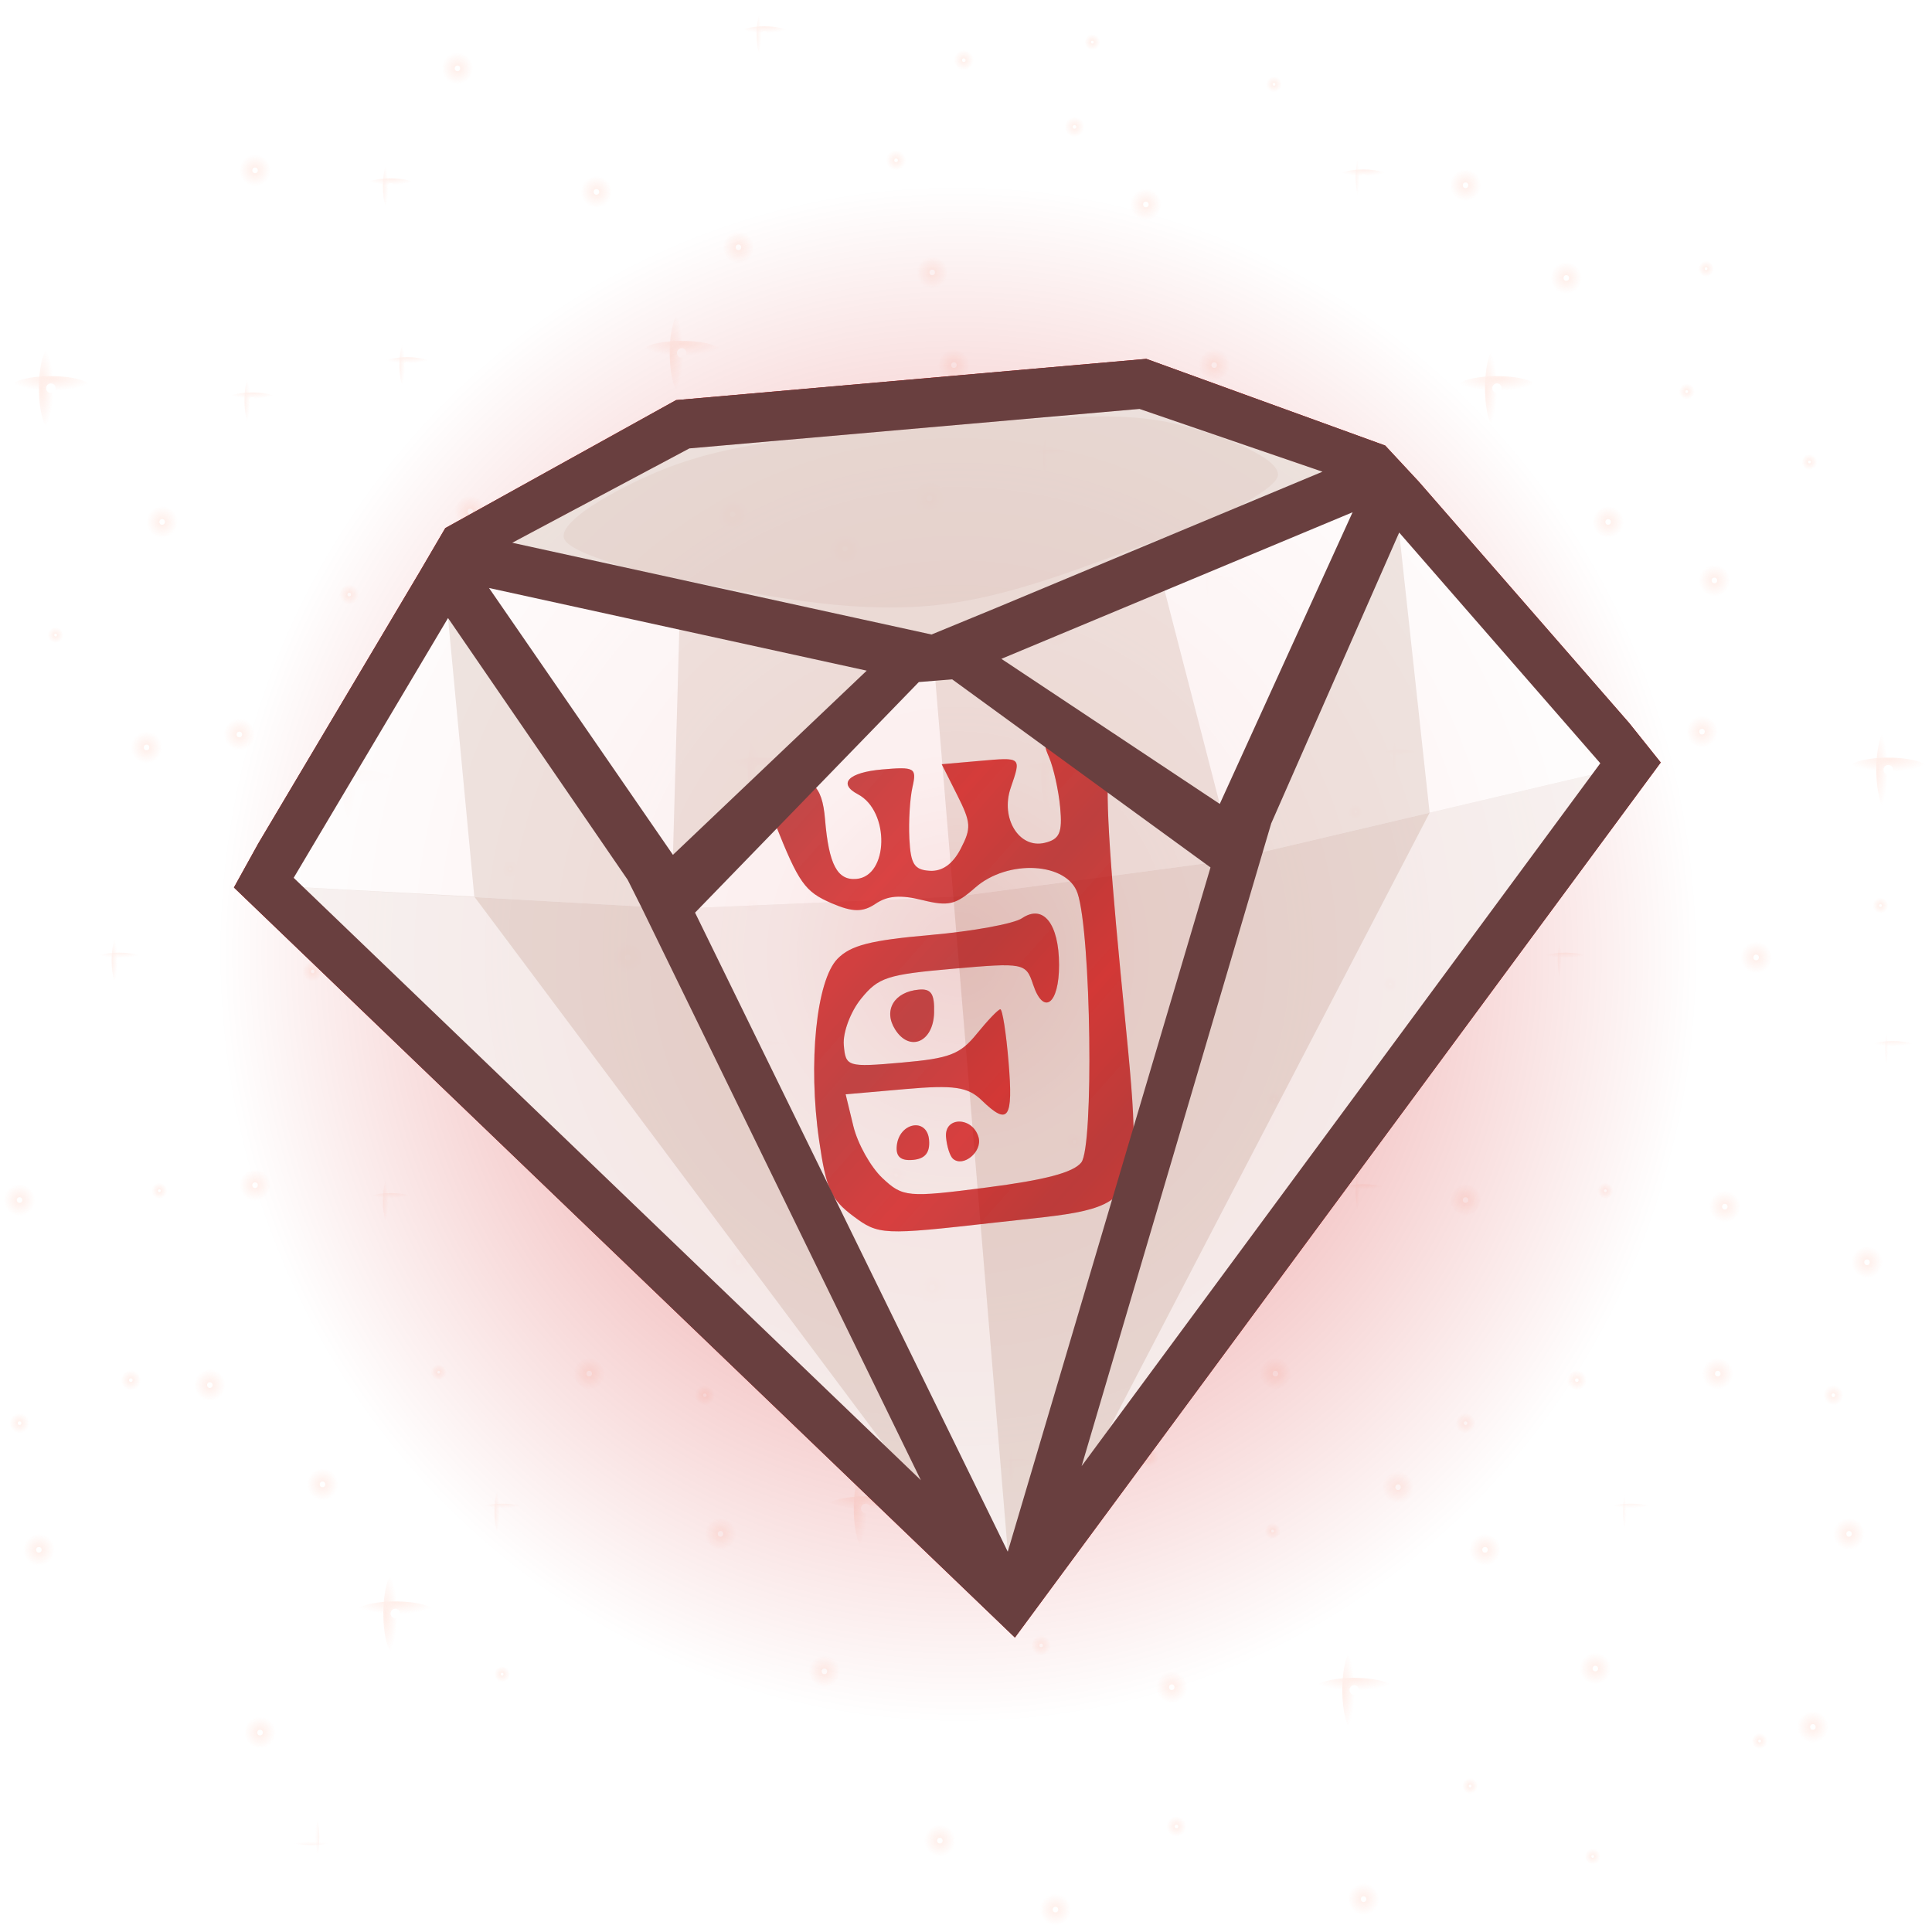 <svg height="500" viewBox="0 0 500 500" width="500" xmlns="http://www.w3.org/2000/svg" xmlns:xlink="http://www.w3.org/1999/xlink"><linearGradient id="a"><stop offset="0" stop-color="#c00"/><stop offset="1" stop-color="#ad0404"/></linearGradient><radialGradient id="b" cx="521.579" cy="285.008" gradientTransform="matrix(0 1.335 -1.335 -0 630.502 -464.013)" gradientUnits="userSpaceOnUse" r="187.257"><stop offset="0" stop-color="#c00"/><stop offset=".244" stop-color="#c00" stop-opacity=".498"/><stop offset="1" stop-color="#c00" stop-opacity="0"/></radialGradient><filter id="c" color-interpolation-filters="sRGB" height="1.179" width="1.046" x="-.023" y="-.09"><feGaussianBlur stdDeviation="2.995"/></filter><linearGradient id="d" gradientUnits="userSpaceOnUse" spreadMethod="reflect" x1="-775.458" x2="-749.552" xlink:href="#a" y1="-215.951" y2="-210.195"/><filter id="e" color-interpolation-filters="sRGB" height="1.236" width="1.305" x="-.153" y="-.118"><feGaussianBlur stdDeviation="15.779"/></filter><filter id="f" color-interpolation-filters="sRGB" height="1.025" width="1.006" x="-.003" y="-.021"><feGaussianBlur stdDeviation=".538"/></filter><filter id="g" color-interpolation-filters="sRGB" height="1.077" width="1.05" x="-.025" y="-.048"><feGaussianBlur stdDeviation="4.838"/></filter><filter id="h" color-interpolation-filters="sRGB" height="1.048" width="1.062" x="-.031" y="-.024"><feGaussianBlur stdDeviation="3.202"/></filter><linearGradient id="i" gradientUnits="userSpaceOnUse" spreadMethod="reflect" x1="-644.316" x2="-591.715" xlink:href="#a" y1="-345.801" y2="-288.152"/><filter id="j" color-interpolation-filters="sRGB" height="1.29" width="1.246" x="-.123" y="-.145"><feGaussianBlur stdDeviation="24.765"/></filter><radialGradient id="k" cx="4601.122" cy="4277.677" gradientTransform="matrix(0 1 -1 0 5224.576 -3824.576)" gradientUnits="userSpaceOnUse" r="11.251" xlink:href="#l"/><linearGradient id="l"><stop offset="0" stop-color="#ffebe5"/><stop offset=".176" stop-color="#ffebe5" stop-opacity=".85"/><stop offset="1" stop-color="#ffebe5" stop-opacity="0"/></linearGradient><radialGradient id="m" cx="4694.348" cy="4395.814" gradientTransform="matrix(0 1 -1 0 5224.576 -3824.576)" gradientUnits="userSpaceOnUse" r="11.251" xlink:href="#l"/><radialGradient id="n" cx="4845.757" cy="4885.488" gradientTransform="matrix(0 1 -1 0 5224.576 -3824.576)" gradientUnits="userSpaceOnUse" r="11.251" xlink:href="#l"/><radialGradient id="o" cx="4996.82" cy="4201.078" gradientTransform="matrix(0 1 -1 0 5224.576 -3824.576)" gradientUnits="userSpaceOnUse" r="11.251" xlink:href="#l"/><radialGradient id="p" cx="4264.267" cy="4804.985" gradientTransform="matrix(0 1 -1 0 5224.576 -3824.576)" gradientUnits="userSpaceOnUse" r="11.251" xlink:href="#l"/><radialGradient id="q" cx="4253.016" cy="4349.753" gradientTransform="matrix(0 1 -1 0 5224.576 -3824.576)" gradientUnits="userSpaceOnUse" r="11.251" xlink:href="#l"/><radialGradient id="r" cx="4291.935" cy="4509.851" gradientTransform="matrix(0 1 -1 0 5224.576 -3824.576)" gradientUnits="userSpaceOnUse" r="11.251" xlink:href="#l"/><radialGradient id="s" cx="4178.792" cy="4193.676" gradientTransform="matrix(0 1 -1 0 5224.576 -3824.576)" gradientUnits="userSpaceOnUse" r="11.251" xlink:href="#l"/><radialGradient id="t" cx="4508.913" cy="4184.423" gradientTransform="matrix(0 1 -1 0 5224.576 -3824.576)" gradientUnits="userSpaceOnUse" r="11.251" xlink:href="#l"/><radialGradient id="u" cx="4169.539" cy="4599.017" gradientTransform="matrix(0 1 -1 0 5224.576 -3824.576)" gradientUnits="userSpaceOnUse" r="11.251" xlink:href="#l"/><radialGradient id="v" cx="4024.055" cy="4671.334" gradientTransform="matrix(0 1 -1 0 5224.576 -3824.576)" gradientUnits="userSpaceOnUse" r="11.251" xlink:href="#l"/><radialGradient id="w" cx="4381.278" cy="4473.039" gradientTransform="matrix(0 1 -1 0 5224.576 -3824.576)" gradientUnits="userSpaceOnUse" r="5.623" xlink:href="#l"/><radialGradient id="x" cx="4207.345" cy="4447.175" gradientTransform="matrix(0 1 -1 0 5224.576 -3824.576)" gradientUnits="userSpaceOnUse" r="5.623" xlink:href="#l"/><radialGradient id="y" cx="4156.027" cy="4803.986" gradientTransform="matrix(0 1 -1 0 5224.576 -3824.576)" gradientUnits="userSpaceOnUse" r="5.623" xlink:href="#l"/><radialGradient id="z" cx="4201.722" cy="5018.051" gradientTransform="matrix(0 1 -1 0 5224.576 -3824.576)" gradientUnits="userSpaceOnUse" r="5.623" xlink:href="#l"/><radialGradient id="A" cx="4756.598" cy="4610.267" gradientTransform="matrix(0 1 -1 0 5224.576 -3824.576)" gradientUnits="userSpaceOnUse" r="5.623" xlink:href="#l"/><radialGradient id="B" cx="4724.841" cy="4498.36" gradientTransform="matrix(0 1 -1 0 5224.576 -3824.576)" gradientUnits="userSpaceOnUse" r="5.623" xlink:href="#l"/><radialGradient id="C" cx="4755.599" cy="4916.609" gradientTransform="matrix(0 1 -1 0 5224.576 -3824.576)" gradientUnits="userSpaceOnUse" r="5.623" xlink:href="#l"/><radialGradient id="D" cx="4815.322" cy="4406.499" gradientTransform="matrix(0 1 -1 0 5224.576 -3824.576)" gradientUnits="userSpaceOnUse" r="5.623" xlink:href="#l"/><radialGradient id="E" cx="4840.134" cy="4528.795" gradientTransform="matrix(0 1 -1 0 5224.576 -3824.576)" gradientUnits="userSpaceOnUse" r="5.623" xlink:href="#l"/><radialGradient id="F" cx="4994.823" cy="4675.311" gradientTransform="matrix(0 1 -1 0 5224.576 -3824.576)" gradientUnits="userSpaceOnUse" r="5.623" xlink:href="#l"/><radialGradient id="G" cx="4625.987" cy="4580.401" gradientTransform="matrix(0 1 -1 0 5224.576 -3824.576)" gradientUnits="userSpaceOnUse" r="5.623" xlink:href="#l"/><radialGradient id="H" cx="4832.085" cy="4231.342" gradientTransform="matrix(0 1 -1 0 5224.576 -3824.576)" gradientUnits="userSpaceOnUse" r="5.623" xlink:href="#l"/><radialGradient id="I" cx="4920.223" cy="4281.308" gradientTransform="matrix(0 1 -1 0 5224.576 -3824.576)" gradientUnits="userSpaceOnUse" r="5.623" xlink:href="#l"/><radialGradient id="J" cx="4483.835" cy="4313.198" gradientTransform="matrix(0 1 -1 0 5224.576 -3824.576)" gradientUnits="userSpaceOnUse" r="5.623" xlink:href="#l"/><radialGradient id="K" cx="4664.439" cy="4695.527" gradientTransform="matrix(0 1 -1 0 5224.576 -3824.576)" gradientUnits="userSpaceOnUse" r="11.251" xlink:href="#l"/><radialGradient id="L" cx="4894.265" cy="4681.855" gradientTransform="matrix(0 1 -1 0 5224.576 -3824.576)" gradientUnits="userSpaceOnUse" r="11.251" xlink:href="#l"/><radialGradient id="M" cx="4985.57" cy="4361.004" gradientTransform="matrix(0 1 -1 0 5224.576 -3824.576)" gradientUnits="userSpaceOnUse" r="11.251" xlink:href="#l"/><radialGradient id="N" cx="4713.59" cy="4089.869" gradientTransform="matrix(0 1 -1 0 5224.576 -3824.576)" gradientUnits="userSpaceOnUse" r="11.251" xlink:href="#l"/><radialGradient id="O" cx="4757.596" cy="4804.985" gradientTransform="matrix(0 1 -1 0 5224.576 -3824.576)" gradientUnits="userSpaceOnUse" r="11.251" xlink:href="#l"/><radialGradient id="P" cx="4433.335" cy="5016.053" gradientTransform="matrix(0 1 -1 0 5224.576 -3824.576)" gradientUnits="userSpaceOnUse" r="11.251" xlink:href="#l"/><radialGradient id="Q" cx="4371.572" cy="4725.934" gradientTransform="matrix(0 1 -1 0 5224.576 -3824.576)" gradientUnits="userSpaceOnUse" r="11.251" xlink:href="#l"/><radialGradient id="R" cx="4510.911" cy="4743.723" gradientTransform="matrix(0 1 -1 0 5224.576 -3824.576)" gradientUnits="userSpaceOnUse" r="11.251" xlink:href="#l"/><radialGradient id="S" cx="4269.433" cy="4686.561" gradientTransform="matrix(0 1 -1 0 5224.576 -3824.576)" gradientUnits="userSpaceOnUse" r="11.251" xlink:href="#l"/><radialGradient id="T" cx="4072.584" cy="4883.49" gradientTransform="matrix(0 1 -1 0 5224.576 -3824.576)" gradientUnits="userSpaceOnUse" r="11.251" xlink:href="#l"/><radialGradient id="U" cx="4484.833" cy="4664.189" gradientTransform="matrix(0 1 -1 0 5224.576 -3824.576)" gradientUnits="userSpaceOnUse" r="7.146" xlink:href="#l"/><radialGradient id="V" cx="4613.218" cy="4640.497" gradientTransform="matrix(0 1 -1 0 5224.576 -3824.576)" gradientUnits="userSpaceOnUse" r="7.146" xlink:href="#l"/><radialGradient id="W" cx="4091.8" cy="4252.587" gradientTransform="matrix(0 1 -1 0 5224.576 -3824.576)" gradientUnits="userSpaceOnUse" r="7.146" xlink:href="#l"/><radialGradient id="X" cx="4666.436" cy="4863.952" gradientTransform="matrix(0 1 -1 0 5224.576 -3824.576)" gradientUnits="userSpaceOnUse" r="7.146" xlink:href="#l"/><radialGradient id="Y" cx="4894.265" cy="4840.102" gradientTransform="matrix(0 1 -1 0 5224.576 -3824.576)" gradientUnits="userSpaceOnUse" r="7.146" xlink:href="#l"/><radialGradient id="Z" cx="4974.319" cy="4809.609" gradientTransform="matrix(0 1 -1 0 5224.576 -3824.576)" gradientUnits="userSpaceOnUse" r="7.146" xlink:href="#l"/><radialGradient id="aa" cx="4589.158" cy="4997.657" gradientTransform="matrix(0 1 -1 0 5224.576 -3824.576)" gradientUnits="userSpaceOnUse" r="7.146" xlink:href="#l"/><radialGradient id="ab" cx="4065.439" cy="4519.784" gradientTransform="matrix(0 1 -1 0 5224.576 -3824.576)" gradientUnits="userSpaceOnUse" r="7.146" xlink:href="#l"/><radialGradient id="ac" cx="4347.426" cy="4820.244" gradientTransform="matrix(0 1 -1 0 5224.576 -3824.576)" gradientUnits="userSpaceOnUse" r="7.146" xlink:href="#l"/><radialGradient id="ad" cx="4533.578" cy="4593.169" gradientTransform="matrix(0 1 -1 0 5224.576 -3824.576)" gradientUnits="userSpaceOnUse" r="7.146" xlink:href="#l"/><radialGradient id="ae" cx="4448.222" cy="4220.091" gradientTransform="matrix(0 1 -1 0 5224.576 -3824.576)" gradientUnits="userSpaceOnUse" r="11.251" xlink:href="#l"/><radialGradient id="af" cx="4908.245" cy="4929.858" gradientTransform="matrix(0 1 -1 0 5224.576 -3824.576)" gradientUnits="userSpaceOnUse" r="11.251" xlink:href="#l"/><radialGradient id="ag" cx="4987.567" cy="5014.055" gradientTransform="matrix(0 1 -1 0 5224.576 -3824.576)" gradientUnits="userSpaceOnUse" r="11.251" xlink:href="#l"/><radialGradient id="ah" cx="3991.565" cy="4813.099" gradientTransform="matrix(0 1 -1 0 5224.576 -3824.576)" gradientUnits="userSpaceOnUse" r="11.251" xlink:href="#l"/><radialGradient id="ai" cx="4027.628" cy="5059.434" gradientTransform="matrix(0 1 -1 0 5224.576 -3824.576)" gradientUnits="userSpaceOnUse" r="11.251" xlink:href="#l"/><radialGradient id="aj" cx="4012.805" cy="4351.751" gradientTransform="matrix(0 1 -1 0 5224.576 -3824.576)" gradientUnits="userSpaceOnUse" r="11.251" xlink:href="#l"/><radialGradient id="ak" cx="4683.097" cy="5027.304" gradientTransform="matrix(0 1 -1 0 5224.576 -3824.576)" gradientUnits="userSpaceOnUse" r="11.251" xlink:href="#l"/><radialGradient id="al" cx="4367.481" cy="4195.673" gradientTransform="matrix(0 1 -1 0 5224.576 -3824.576)" gradientUnits="userSpaceOnUse" r="11.251" xlink:href="#l"/><radialGradient id="am" cx="4526.433" cy="4089.869" gradientTransform="matrix(0 1 -1 0 5224.576 -3824.576)" gradientUnits="userSpaceOnUse" r="11.251" xlink:href="#l"/><radialGradient id="an" cx="4261.903" cy="4242.593" gradientTransform="matrix(0 1 -1 0 5224.576 -3824.576)" gradientUnits="userSpaceOnUse" r="11.251" xlink:href="#l"/><radialGradient id="ao" cx="16633.223" cy="4517.602" gradientTransform="matrix(0 .289 -1 0 5224.576 -4086.637)" gradientUnits="userSpaceOnUse" r="19.242" xlink:href="#l"/><radialGradient id="ap" cx="-15595.086" cy="5031.646" gradientTransform="matrix(.289 0 0 1 5221.342 -4303.403)" gradientUnits="userSpaceOnUse" r="19.242" xlink:href="#l"/><radialGradient id="aq" cx="16323.169" cy="4900.55" gradientTransform="matrix(0 .289 -1 0 5224.576 -4086.637)" gradientUnits="userSpaceOnUse" r="29.733" xlink:href="#l"/><radialGradient id="ar" cx="-16917.998" cy="4941.895" gradientTransform="matrix(.289 0 0 1 5221.342 -4303.403)" gradientUnits="userSpaceOnUse" r="29.733" xlink:href="#l"/><radialGradient id="as" cx="17536.6" cy="5029.302" gradientTransform="matrix(0 .289 -1 0 5224.576 -4086.637)" gradientUnits="userSpaceOnUse" r="29.733" xlink:href="#l"/><radialGradient id="at" cx="-17362.775" cy="5293.151" gradientTransform="matrix(.289 0 0 1 5221.342 -4303.403)" gradientUnits="userSpaceOnUse" r="29.733" xlink:href="#l"/><radialGradient id="au" cx="15154.966" cy="4975.07" gradientTransform="matrix(0 .289 -1 0 5224.576 -4086.637)" gradientUnits="userSpaceOnUse" r="29.733" xlink:href="#l"/><radialGradient id="av" cx="-17175.43" cy="4603.73" gradientTransform="matrix(.289 0 0 1 5221.342 -4303.403)" gradientUnits="userSpaceOnUse" r="29.733" xlink:href="#l"/><radialGradient id="aw" cx="16788.486" cy="4380.138" gradientTransform="matrix(0 .289 -1 0 5224.576 -4086.637)" gradientUnits="userSpaceOnUse" r="29.733" xlink:href="#l"/><radialGradient id="ax" cx="-15120.208" cy="5076.591" gradientTransform="matrix(.289 0 0 1 5221.342 -4303.403)" gradientUnits="userSpaceOnUse" r="29.733" xlink:href="#l"/><radialGradient id="ay" cx="15052.254" cy="4385.373" gradientTransform="matrix(0 .289 -1 0 5224.576 -4086.637)" gradientUnits="userSpaceOnUse" r="29.733" xlink:href="#l"/><radialGradient id="az" cx="-15138.295" cy="4573.998" gradientTransform="matrix(.289 0 0 1 5221.342 -4303.403)" gradientUnits="userSpaceOnUse" r="29.733" xlink:href="#l"/><radialGradient id="aA" cx="16060.047" cy="4376.767" gradientTransform="matrix(0 .289 -1 0 5224.576 -4086.637)" gradientUnits="userSpaceOnUse" r="29.733" xlink:href="#l"/><radialGradient id="aB" cx="-15108.562" cy="4865.727" gradientTransform="matrix(.289 0 0 1 5221.342 -4303.403)" gradientUnits="userSpaceOnUse" r="29.733" xlink:href="#l"/><radialGradient id="aC" cx="15866.068" cy="4081.262" gradientTransform="matrix(0 .289 -1 0 5224.576 -4086.637)" gradientUnits="userSpaceOnUse" r="29.733" xlink:href="#l"/><radialGradient id="aD" cx="-14087.729" cy="4809.576" gradientTransform="matrix(.289 0 0 1 5221.342 -4303.403)" gradientUnits="userSpaceOnUse" r="29.733" xlink:href="#l"/><radialGradient id="aE" cx="17890.787" cy="4106.278" gradientTransform="matrix(0 .289 -1 0 5224.576 -4086.637)" gradientUnits="userSpaceOnUse" r="29.733" xlink:href="#l"/><radialGradient id="aF" cx="-14174.147" cy="5395.679" gradientTransform="matrix(.289 0 0 1 5221.342 -4303.403)" gradientUnits="userSpaceOnUse" r="29.733" xlink:href="#l"/><radialGradient id="aG" cx="15420.522" cy="4902.732" gradientTransform="matrix(0 .289 -1 0 5224.576 -4086.637)" gradientUnits="userSpaceOnUse" r="19.242" xlink:href="#l"/><radialGradient id="aH" cx="-16925.533" cy="4680.602" gradientTransform="matrix(.289 0 0 1 5221.342 -4303.403)" gradientUnits="userSpaceOnUse" r="19.242" xlink:href="#l"/><radialGradient id="aI" cx="17559.291" cy="4676.286" gradientTransform="matrix(0 .289 -1 0 5224.576 -4086.637)" gradientUnits="userSpaceOnUse" r="19.242" xlink:href="#l"/><radialGradient id="aJ" cx="-16143.265" cy="5299.719" gradientTransform="matrix(.289 0 0 1 5221.342 -4303.403)" gradientUnits="userSpaceOnUse" r="19.242" xlink:href="#l"/><radialGradient id="aK" cx="16866.557" cy="4774.492" gradientTransform="matrix(0 .289 -1 0 5224.576 -4086.637)" gradientUnits="userSpaceOnUse" r="19.242" xlink:href="#l"/><radialGradient id="aL" cx="-16482.523" cy="5099.191" gradientTransform="matrix(.289 0 0 1 5221.342 -4303.403)" gradientUnits="userSpaceOnUse" r="19.242" xlink:href="#l"/><radialGradient id="aM" cx="16071.692" cy="4574.778" gradientTransform="matrix(0 .289 -1 0 5224.576 -4086.637)" gradientUnits="userSpaceOnUse" r="19.242" xlink:href="#l"/><radialGradient id="aN" cx="-15792.604" cy="4869.099" gradientTransform="matrix(.289 0 0 1 5221.342 -4303.403)" gradientUnits="userSpaceOnUse" r="19.242" xlink:href="#l"/><radialGradient id="aO" cx="16699.693" cy="4871.098" gradientTransform="matrix(0 .289 -1 0 5224.576 -4086.637)" gradientUnits="userSpaceOnUse" r="19.242" xlink:href="#l"/><radialGradient id="aP" cx="-16816.252" cy="5050.889" gradientTransform="matrix(.289 0 0 1 5221.342 -4303.403)" gradientUnits="userSpaceOnUse" r="19.242" xlink:href="#l"/><radialGradient id="aQ" cx="18061.07" cy="4512.032" gradientTransform="matrix(0 .289 -1 0 5224.576 -4086.637)" gradientUnits="userSpaceOnUse" r="19.242" xlink:href="#l"/><radialGradient id="aR" cx="-15575.844" cy="5444.972" gradientTransform="matrix(.289 0 0 1 5221.342 -4303.403)" gradientUnits="userSpaceOnUse" r="19.242" xlink:href="#l"/><radialGradient id="aS" cx="17188.609" cy="4244.961" gradientTransform="matrix(0 .289 -1 0 5224.576 -4086.637)" gradientUnits="userSpaceOnUse" r="19.242" xlink:href="#l"/><radialGradient id="aT" cx="-14653.234" cy="5192.417" gradientTransform="matrix(.289 0 0 1 5221.342 -4303.403)" gradientUnits="userSpaceOnUse" r="19.242" xlink:href="#l"/><radialGradient id="aU" cx="15143.32" cy="4682.585" gradientTransform="matrix(0 .289 -1 0 5224.576 -4086.637)" gradientUnits="userSpaceOnUse" r="19.242" xlink:href="#l"/><radialGradient id="aV" cx="-16165.027" cy="4600.359" gradientTransform="matrix(.289 0 0 1 5221.342 -4303.403)" gradientUnits="userSpaceOnUse" r="19.242" xlink:href="#l"/><radialGradient id="aW" cx="17652.088" cy="4368.16" gradientTransform="matrix(0 .289 -1 0 5224.576 -4086.637)" gradientUnits="userSpaceOnUse" r="19.242" xlink:href="#l"/><radialGradient id="aX" cx="-15078.83" cy="5326.582" gradientTransform="matrix(.289 0 0 1 5221.342 -4303.403)" gradientUnits="userSpaceOnUse" r="19.242" xlink:href="#l"/><radialGradient id="aY" cx="3957.291" cy="4201.078" gradientTransform="matrix(0 1 -1 0 5224.576 -3824.576)" gradientUnits="userSpaceOnUse" r="11.251" xlink:href="#l"/><radialGradient id="aZ" cx="3955.293" cy="4675.311" gradientTransform="matrix(0 1 -1 0 5224.576 -3824.576)" gradientUnits="userSpaceOnUse" r="5.623" xlink:href="#l"/><radialGradient id="a0" cx="3880.693" cy="4281.308" gradientTransform="matrix(0 1 -1 0 5224.576 -3824.576)" gradientUnits="userSpaceOnUse" r="5.623" xlink:href="#l"/><radialGradient id="a1" cx="3854.735" cy="4681.855" gradientTransform="matrix(0 1 -1 0 5224.576 -3824.576)" gradientUnits="userSpaceOnUse" r="11.251" xlink:href="#l"/><radialGradient id="a2" cx="3946.04" cy="4361.004" gradientTransform="matrix(0 1 -1 0 5224.576 -3824.576)" gradientUnits="userSpaceOnUse" r="11.251" xlink:href="#l"/><radialGradient id="a3" cx="3854.735" cy="4840.102" gradientTransform="matrix(0 1 -1 0 5224.576 -3824.576)" gradientUnits="userSpaceOnUse" r="7.146" xlink:href="#l"/><radialGradient id="a4" cx="3934.789" cy="4809.609" gradientTransform="matrix(0 1 -1 0 5224.576 -3824.576)" gradientUnits="userSpaceOnUse" r="7.146" xlink:href="#l"/><radialGradient id="a5" cx="3868.715" cy="4929.858" gradientTransform="matrix(0 1 -1 0 5224.576 -3824.576)" gradientUnits="userSpaceOnUse" r="11.251" xlink:href="#l"/><radialGradient id="a6" cx="14299.684" cy="4106.278" gradientTransform="matrix(0 .289 -1 0 5224.576 -4086.637)" gradientUnits="userSpaceOnUse" r="29.733" xlink:href="#l"/><radialGradient id="a7" cx="-14174.147" cy="4356.148" gradientTransform="matrix(.289 0 0 1 5221.342 -4303.403)" gradientUnits="userSpaceOnUse" r="29.733" xlink:href="#l"/><radialGradient id="a8" cx="14469.968" cy="4512.032" gradientTransform="matrix(0 .289 -1 0 5224.576 -4086.637)" gradientUnits="userSpaceOnUse" r="19.242" xlink:href="#l"/><radialGradient id="a9" cx="-15575.844" cy="4405.441" gradientTransform="matrix(.289 0 0 1 5221.342 -4303.403)" gradientUnits="userSpaceOnUse" r="19.242" xlink:href="#l"/><radialGradient id="ba" cx="16783.117" cy="4155.252" gradientTransform="matrix(0 .289 -1 0 5224.576 -4086.637)" gradientUnits="userSpaceOnUse" r="19.242" xlink:href="#l"/><radialGradient id="bb" cx="-14343.332" cy="5075.037" gradientTransform="matrix(.289 0 0 1 5221.342 -4303.403)" gradientUnits="userSpaceOnUse" r="19.242" xlink:href="#l"/><radialGradient id="bc" cx="15184.698" cy="4089.869" gradientTransform="matrix(0 .289 -1 0 5224.576 -4086.637)" gradientUnits="userSpaceOnUse" r="19.242" xlink:href="#l"/><radialGradient id="bd" cx="-14117.461" cy="4612.337" gradientTransform="matrix(.289 0 0 1 5221.342 -4303.403)" gradientUnits="userSpaceOnUse" r="19.242" xlink:href="#l"/><radialGradient id="be" cx="14799.68" cy="4114.885" gradientTransform="matrix(0 .289 -1 0 5224.576 -4086.637)" gradientUnits="userSpaceOnUse" r="19.242" xlink:href="#l"/><radialGradient id="bf" cx="-14203.88" cy="4500.884" gradientTransform="matrix(.289 0 0 1 5221.342 -4303.403)" gradientUnits="userSpaceOnUse" r="19.242" xlink:href="#l"/><radialGradient id="bg" cx="4250.447" cy="5175.268" gradientTransform="matrix(0 -1 1 0 -5135.664 5025.32)" gradientUnits="userSpaceOnUse" r="11.251" xlink:href="#l"/><radialGradient id="bh" cx="4903.741" cy="5212.934" gradientTransform="matrix(0 -1 1 0 -4146.957 6220.634)" gradientUnits="userSpaceOnUse" r="5.623" xlink:href="#l"/><radialGradient id="bi" cx="4991.878" cy="5262.9" gradientTransform="matrix(0 -1 1 0 -4146.957 6220.634)" gradientUnits="userSpaceOnUse" r="5.623" xlink:href="#l"/><radialGradient id="bj" cx="4163.456" cy="5234.179" gradientTransform="matrix(0 -1 1 0 -5135.664 5025.32)" gradientUnits="userSpaceOnUse" r="7.146" xlink:href="#l"/><radialGradient id="bk" cx="4333.559" cy="5224.185" gradientTransform="matrix(0 -1 1 0 -5135.664 5025.32)" gradientUnits="userSpaceOnUse" r="11.251" xlink:href="#l"/><radialGradient id="bl" cx="17436.146" cy="5226.553" gradientTransform="matrix(0 -.289 1 0 -5135.664 5287.381)" gradientUnits="userSpaceOnUse" r="19.242" xlink:href="#l"/><radialGradient id="bm" cx="-18044.189" cy="5264.072" gradientTransform="matrix(-.289 0 0 -1 -5132.429 5504.147)" gradientUnits="userSpaceOnUse" r="19.242" xlink:href="#l"/><radialGradient id="bn" cx="4028.946" cy="5182.67" gradientTransform="matrix(0 -1 1 0 -5135.664 5025.32)" gradientUnits="userSpaceOnUse" r="11.251" xlink:href="#l"/><radialGradient id="bo" cx="3864.211" cy="5212.934" gradientTransform="matrix(0 -1 1 0 -5135.664 5025.32)" gradientUnits="userSpaceOnUse" r="5.623" xlink:href="#l"/><radialGradient id="bp" cx="3952.348" cy="5262.9" gradientTransform="matrix(0 -1 1 0 -5135.664 5025.32)" gradientUnits="userSpaceOnUse" r="5.623" xlink:href="#l"/><radialGradient id="bq" cx="4358.677" cy="4918.607" gradientTransform="matrix(0 1 -1 0 5224.576 -3824.576)" gradientUnits="userSpaceOnUse" r="11.251" xlink:href="#l"/><radialGradient id="br" cx="5075.558" cy="4804.985" gradientTransform="matrix(0 1 -1 0 5224.576 -3824.576)" gradientUnits="userSpaceOnUse" r="11.251" xlink:href="#l"/><radialGradient id="bs" cx="5064.307" cy="4349.753" gradientTransform="matrix(0 1 -1 0 5224.576 -3824.576)" gradientUnits="userSpaceOnUse" r="11.251" xlink:href="#l"/><radialGradient id="bt" cx="5103.226" cy="4509.851" gradientTransform="matrix(0 1 -1 0 5224.576 -3824.576)" gradientUnits="userSpaceOnUse" r="11.251" xlink:href="#l"/><radialGradient id="bu" cx="5192.569" cy="4473.039" gradientTransform="matrix(0 1 -1 0 5224.576 -3824.576)" gradientUnits="userSpaceOnUse" r="5.623" xlink:href="#l"/><radialGradient id="bv" cx="5182.863" cy="4725.934" gradientTransform="matrix(0 1 -1 0 5224.576 -3824.576)" gradientUnits="userSpaceOnUse" r="11.251" xlink:href="#l"/><radialGradient id="bw" cx="5080.724" cy="4686.561" gradientTransform="matrix(0 1 -1 0 5224.576 -3824.576)" gradientUnits="userSpaceOnUse" r="11.251" xlink:href="#l"/><radialGradient id="bx" cx="5158.717" cy="4820.244" gradientTransform="matrix(0 1 -1 0 5224.576 -3824.576)" gradientUnits="userSpaceOnUse" r="7.146" xlink:href="#l"/><radialGradient id="by" cx="5143.932" cy="5055.439" gradientTransform="matrix(0 1 -1 0 5224.576 -3824.576)" gradientUnits="userSpaceOnUse" r="11.251" xlink:href="#l"/><radialGradient id="bz" cx="5073.194" cy="4242.593" gradientTransform="matrix(0 1 -1 0 5224.576 -3824.576)" gradientUnits="userSpaceOnUse" r="11.251" xlink:href="#l"/><radialGradient id="bA" cx="18862.688" cy="4376.767" gradientTransform="matrix(0 .289 -1 0 5224.576 -4086.637)" gradientUnits="userSpaceOnUse" r="29.733" xlink:href="#l"/><radialGradient id="bB" cx="-15108.562" cy="5677.019" gradientTransform="matrix(.289 0 0 1 5221.342 -4303.403)" gradientUnits="userSpaceOnUse" r="29.733" xlink:href="#l"/><radialGradient id="bC" cx="18223.164" cy="4902.732" gradientTransform="matrix(0 .289 -1 0 5224.576 -4086.637)" gradientUnits="userSpaceOnUse" r="19.242" xlink:href="#l"/><radialGradient id="bD" cx="-16925.533" cy="5491.893" gradientTransform="matrix(.289 0 0 1 5221.342 -4303.403)" gradientUnits="userSpaceOnUse" r="19.242" xlink:href="#l"/><radialGradient id="bE" cx="18874.334" cy="4574.778" gradientTransform="matrix(0 .289 -1 0 5224.576 -4086.637)" gradientUnits="userSpaceOnUse" r="19.242" xlink:href="#l"/><radialGradient id="bF" cx="-15792.604" cy="5680.39" gradientTransform="matrix(.289 0 0 1 5221.342 -4303.403)" gradientUnits="userSpaceOnUse" r="19.242" xlink:href="#l"/><radialGradient id="bG" cx="4169.539" cy="3879.498" gradientTransform="matrix(0 1 -1 0 5224.576 -3824.576)" gradientUnits="userSpaceOnUse" r="11.251" xlink:href="#l"/><radialGradient id="bH" cx="4024.055" cy="3951.816" gradientTransform="matrix(0 1 -1 0 5224.576 -3824.576)" gradientUnits="userSpaceOnUse" r="11.251" xlink:href="#l"/><radialGradient id="bI" cx="4756.598" cy="3890.749" gradientTransform="matrix(0 1 -1 0 5224.576 -3824.576)" gradientUnits="userSpaceOnUse" r="5.623" xlink:href="#l"/><radialGradient id="bJ" cx="4625.987" cy="3860.883" gradientTransform="matrix(0 1 -1 0 5224.576 -3824.576)" gradientUnits="userSpaceOnUse" r="5.623" xlink:href="#l"/><radialGradient id="bK" cx="4664.439" cy="3976.009" gradientTransform="matrix(0 1 -1 0 5224.576 -3824.576)" gradientUnits="userSpaceOnUse" r="11.251" xlink:href="#l"/><radialGradient id="bL" cx="4894.265" cy="3962.337" gradientTransform="matrix(0 1 -1 0 5224.576 -3824.576)" gradientUnits="userSpaceOnUse" r="11.251" xlink:href="#l"/><radialGradient id="bM" cx="4371.572" cy="4006.416" gradientTransform="matrix(0 1 -1 0 5224.576 -3824.576)" gradientUnits="userSpaceOnUse" r="11.251" xlink:href="#l"/><radialGradient id="bN" cx="4510.911" cy="4024.205" gradientTransform="matrix(0 1 -1 0 5224.576 -3824.576)" gradientUnits="userSpaceOnUse" r="11.251" xlink:href="#l"/><radialGradient id="bO" cx="4269.433" cy="3967.044" gradientTransform="matrix(0 1 -1 0 5224.576 -3824.576)" gradientUnits="userSpaceOnUse" r="11.251" xlink:href="#l"/><radialGradient id="bP" cx="4484.833" cy="3944.671" gradientTransform="matrix(0 1 -1 0 5224.576 -3824.576)" gradientUnits="userSpaceOnUse" r="7.146" xlink:href="#l"/><radialGradient id="bQ" cx="4613.218" cy="3920.979" gradientTransform="matrix(0 1 -1 0 5224.576 -3824.576)" gradientUnits="userSpaceOnUse" r="7.146" xlink:href="#l"/><radialGradient id="bR" cx="4533.578" cy="3873.651" gradientTransform="matrix(0 1 -1 0 5224.576 -3824.576)" gradientUnits="userSpaceOnUse" r="7.146" xlink:href="#l"/><radialGradient id="bS" cx="17559.291" cy="3956.767" gradientTransform="matrix(0 .289 -1 0 5224.576 -4086.637)" gradientUnits="userSpaceOnUse" r="19.242" xlink:href="#l"/><radialGradient id="bT" cx="-13657.657" cy="5299.719" gradientTransform="matrix(.289 0 0 1 5221.342 -4303.403)" gradientUnits="userSpaceOnUse" r="19.242" xlink:href="#l"/><radialGradient id="bU" cx="16071.692" cy="3855.26" gradientTransform="matrix(0 .289 -1 0 5224.576 -4086.637)" gradientUnits="userSpaceOnUse" r="19.242" xlink:href="#l"/><radialGradient id="bV" cx="-13306.996" cy="4869.099" gradientTransform="matrix(.289 0 0 1 5221.342 -4303.403)" gradientUnits="userSpaceOnUse" r="19.242" xlink:href="#l"/><radialGradient id="bW" cx="15143.32" cy="3963.067" gradientTransform="matrix(0 .289 -1 0 5224.576 -4086.637)" gradientUnits="userSpaceOnUse" r="19.242" xlink:href="#l"/><radialGradient id="bX" cx="-13679.42" cy="4600.359" gradientTransform="matrix(.289 0 0 1 5221.342 -4303.403)" gradientUnits="userSpaceOnUse" r="19.242" xlink:href="#l"/><radialGradient id="bY" cx="3955.293" cy="3955.793" gradientTransform="matrix(0 1 -1 0 5158.845 -2712.656)" gradientUnits="userSpaceOnUse" r="5.623" xlink:href="#l"/><radialGradient id="bZ" cx="3854.735" cy="3962.337" gradientTransform="matrix(0 1 -1 0 5158.845 -2712.656)" gradientUnits="userSpaceOnUse" r="11.251" xlink:href="#l"/><radialGradient id="b0" cx="3744.2" cy="5294.791" gradientTransform="matrix(0 -1 1 0 -5135.664 5025.32)" gradientUnits="userSpaceOnUse" r="5.623" xlink:href="#l"/><radialGradient id="b1" cx="5169.968" cy="4918.607" gradientTransform="matrix(0 1 -1 0 5224.576 -3824.576)" gradientUnits="userSpaceOnUse" r="11.251" xlink:href="#l"/><filter id="b2" color-interpolation-filters="sRGB" height="1.001" width="1.002" x="-.001" y="-.001"><feGaussianBlur stdDeviation=".429"/></filter><g filter="url(#b2)" opacity=".85" transform="matrix(0 -.365 .36 0 -5.81 508.653)"><circle cx="946.9" cy="776.5" fill="url(#k)" opacity="1" r="11.3"/><circle cx="828.8" cy="869.8" fill="url(#m)" opacity="1" r="11.3"/><circle cx="339.1" cy="1021.2" fill="url(#n)" opacity="1" r="11.3"/><circle cx="1023.5" cy="1172.2" fill="url(#o)" opacity="1" r="11.3"/><circle cx="419.6" cy="439.7" fill="url(#p)" opacity="1" r="11.3"/><circle cx="874.8" cy="428.4" fill="url(#q)" opacity="1" r="11.3"/><circle cx="714.7" cy="467.4" fill="url(#r)" opacity="1" r="11.3"/><circle cx="1030.9" cy="354.2" fill="url(#s)" opacity="1" r="11.3"/><circle cx="1040.2" cy="684.3" fill="url(#t)" opacity="1" r="11.3"/><circle cx="625.6" cy="345" fill="url(#u)" opacity="1" r="11.3"/><circle cx="553.2" cy="199.5" fill="url(#v)" opacity="1" r="11.3"/><circle cx="751.5" cy="556.7" fill="url(#w)" opacity="1" r="5.6"/><circle cx="777.4" cy="382.8" fill="url(#x)" opacity="1" r="5.6"/><circle cx="420.6" cy="331.5" fill="url(#y)" opacity="1" r="5.6"/><circle cx="206.5" cy="377.1" fill="url(#z)" opacity="1" r="5.6"/><circle cx="614.3" cy="932" fill="url(#A)" opacity="1" r="5.6"/><circle cx="726.2" cy="900.3" fill="url(#B)" opacity="1" r="5.6"/><circle cx="308" cy="931" fill="url(#C)" opacity="1" r="5.6"/><circle cx="818.1" cy="990.7" fill="url(#D)" opacity="1" r="5.6"/><circle cx="695.8" cy="1015.6" fill="url(#E)" opacity="1" r="5.6"/><circle cx="549.3" cy="1170.2" fill="url(#F)" opacity="1" r="5.6"/><circle cx="644.2" cy="801.4" fill="url(#G)" opacity="1" r="5.6"/><circle cx="993.2" cy="1007.5" fill="url(#H)" opacity="1" r="5.6"/><circle cx="943.3" cy="1095.6" fill="url(#I)" opacity="1" r="5.6"/><circle cx="911.4" cy="659.3" fill="url(#J)" opacity="1" r="5.6"/><circle cx="529" cy="839.9" fill="url(#K)" opacity="1" r="11.3"/><circle cx="542.7" cy="1069.7" fill="url(#L)" opacity="1" r="11.3"/><circle cx="863.6" cy="1161" fill="url(#M)" opacity="1" r="11.3"/><circle cx="1134.7" cy="889" fill="url(#N)" opacity="1" r="11.3"/><circle cx="419.6" cy="933" fill="url(#O)" opacity="1" r="11.3"/><circle cx="208.5" cy="608.8" fill="url(#P)" opacity="1" r="11.3"/><circle cx="498.6" cy="547" fill="url(#Q)" opacity="1" r="11.3"/><circle cx="480.9" cy="686.3" fill="url(#R)" opacity="1" r="11.3"/><circle cx="538" cy="444.9" fill="url(#S)" opacity="1" r="11.3"/><circle cx="341.1" cy="248" fill="url(#T)" opacity="1" r="11.3"/><circle cx="560.4" cy="660.3" fill="url(#U)" opacity="1" r="7.1"/><circle cx="584.1" cy="788.6" fill="url(#V)" opacity="1" r="7.1"/><circle cx="972" cy="267.2" fill="url(#W)" opacity="1" r="7.1"/><circle cx="360.6" cy="841.9" fill="url(#X)" opacity="1" r="7.1"/><circle cx="384.5" cy="1069.7" fill="url(#Y)" opacity="1" r="7.1"/><circle cx="415" cy="1149.7" fill="url(#Z)" opacity="1" r="7.1"/><circle cx="226.9" cy="764.6" fill="url(#aa)" opacity="1" r="7.1"/><circle cx="704.8" cy="240.9" fill="url(#ab)" opacity="1" r="7.1"/><circle cx="404.3" cy="522.8" fill="url(#ac)" opacity="1" r="7.1"/><circle cx="631.4" cy="709" fill="url(#ad)" opacity="1" r="7.1"/><circle cx="1004.5" cy="623.6" fill="url(#ae)" opacity="1" r="11.3"/><circle cx="294.7" cy="1083.7" fill="url(#af)" opacity="1" r="11.3"/><circle cx="210.5" cy="1163" fill="url(#ag)" opacity="1" r="11.3"/><circle cx="411.5" cy="167" fill="url(#ah)" opacity="1" r="11.3"/><circle cx="165.1" cy="203.1" fill="url(#ai)" opacity="1" r="11.3"/><circle cx="872.8" cy="188.2" fill="url(#aj)" opacity="1" r="11.3"/><circle cx="197.3" cy="858.5" fill="url(#ak)" opacity="1" r="11.3"/><circle cx="1028.9" cy="542.9" fill="url(#al)" opacity="1" r="11.3"/><circle cx="1134.7" cy="701.9" fill="url(#am)" opacity="1" r="11.3"/><circle cx="982" cy="437.3" fill="url(#an)" opacity="1" r="11.3"/><ellipse cx="707" cy="728.2" fill="url(#ao)" opacity="1" rx="19.2" ry="5.6"/><ellipse cx="707" cy="728.2" fill="url(#ap)" opacity="1" rx="5.6" ry="19.2"/><ellipse cx="324" cy="638.5" fill="url(#aq)" opacity="1" rx="29.7" ry="8.6"/><ellipse cx="324" cy="638.5" fill="url(#ar)" opacity="1" rx="8.6" ry="29.7"/><ellipse cx="195.3" cy="989.7" fill="url(#as)" opacity="1" rx="29.7" ry="8.6"/><ellipse cx="195.3" cy="989.7" fill="url(#at)" opacity="1" rx="8.6" ry="29.7"/><ellipse cx="249.5" cy="300.3" fill="url(#au)" opacity="1" rx="29.7" ry="8.6"/><ellipse cx="249.5" cy="300.3" fill="url(#av)" opacity="1" rx="8.6" ry="29.7"/><ellipse cx="844.4" cy="773.2" fill="url(#aw)" opacity="1" rx="29.7" ry="8.6"/><ellipse cx="844.4" cy="773.2" fill="url(#ax)" opacity="1" rx="8.6" ry="29.7"/><ellipse cx="839.2" cy="270.6" fill="url(#ay)" opacity="1" rx="29.7" ry="8.6"/><ellipse cx="839.2" cy="270.6" fill="url(#az)" opacity="1" rx="8.6" ry="29.7"/><ellipse cx="847.8" cy="562.3" fill="url(#aA)" opacity="1" rx="29.7" ry="8.6"/><ellipse cx="847.8" cy="562.3" fill="url(#aB)" opacity="1" rx="8.6" ry="29.7"/><ellipse cx="1143.3" cy="506.2" fill="url(#aC)" opacity="1" rx="29.7" ry="8.6"/><ellipse cx="1143.3" cy="506.2" fill="url(#aD)" opacity="1" rx="8.6" ry="29.7"/><ellipse cx="1118.3" cy="1092.3" fill="url(#aE)" opacity="1" rx="29.7" ry="8.6"/><ellipse cx="1118.3" cy="1092.3" fill="url(#aF)" opacity="1" rx="8.6" ry="29.7"/><ellipse cx="321.8" cy="377.2" fill="url(#aG)" opacity="1" rx="19.2" ry="5.6"/><ellipse cx="321.8" cy="377.2" fill="url(#aH)" opacity="1" rx="5.6" ry="19.2"/><ellipse cx="548.3" cy="996.3" fill="url(#aI)" opacity="1" rx="19.2" ry="5.6"/><ellipse cx="548.3" cy="996.3" fill="url(#aJ)" opacity="1" rx="5.6" ry="19.2"/><ellipse cx="450.1" cy="795.8" fill="url(#aK)" opacity="1" rx="19.2" ry="5.6"/><ellipse cx="450.1" cy="795.8" fill="url(#aL)" opacity="1" rx="5.6" ry="19.2"/><ellipse cx="649.8" cy="565.7" fill="url(#aM)" opacity="1" rx="19.2" ry="5.6"/><ellipse cx="649.8" cy="565.7" fill="url(#aN)" opacity="1" rx="5.6" ry="19.2"/><ellipse cx="353.5" cy="747.5" fill="url(#aO)" opacity="1" rx="19.2" ry="5.6"/><ellipse cx="353.5" cy="747.5" fill="url(#aP)" opacity="1" rx="5.6" ry="19.2"/><ellipse cx="712.5" cy="1141.6" fill="url(#aQ)" opacity="1" rx="19.2" ry="5.6"/><ellipse cx="712.5" cy="1141.6" fill="url(#aR)" opacity="1" rx="5.6" ry="19.2"/><ellipse cx="979.6" cy="889" fill="url(#aS)" opacity="1" rx="19.2" ry="5.6"/><ellipse cx="979.6" cy="889" fill="url(#aT)" opacity="1" rx="5.6" ry="19.2"/><ellipse cx="542" cy="297" fill="url(#aU)" opacity="1" rx="19.2" ry="5.6"/><ellipse cx="542" cy="297" fill="url(#aV)" opacity="1" rx="5.6" ry="19.2"/><ellipse cx="856.4" cy="1023.2" fill="url(#aW)" opacity="1" rx="19.2" ry="5.6"/><ellipse cx="856.4" cy="1023.2" fill="url(#aX)" opacity="1" rx="5.6" ry="19.2"/><circle cx="1023.5" cy="132.7" fill="url(#aY)" opacity="1" r="11.3"/><circle cx="549.3" cy="130.7" fill="url(#aZ)" opacity="1" r="5.6"/><circle cx="943.3" cy="56.1" fill="url(#a0)" opacity="1" r="5.6"/><circle cx="542.7" cy="30.2" fill="url(#a1)" opacity="1" r="11.3"/><circle cx="863.6" cy="121.5" fill="url(#a2)" opacity="1" r="11.3"/><circle cx="384.5" cy="30.2" fill="url(#a3)" opacity="1" r="7.1"/><circle cx="415" cy="110.2" fill="url(#a4)" opacity="1" r="7.1"/><circle cx="294.7" cy="44.1" fill="url(#a5)" opacity="1" r="11.3"/><ellipse cx="1118.3" cy="52.7" fill="url(#a6)" opacity="1" rx="29.7" ry="8.6"/><ellipse cx="1118.3" cy="52.7" fill="url(#a7)" opacity="1" rx="8.6" ry="29.7"/><ellipse cx="712.5" cy="102" fill="url(#a8)" opacity="1" rx="19.2" ry="5.6"/><ellipse cx="712.5" cy="102" fill="url(#a9)" opacity="1" rx="5.6" ry="19.2"/><ellipse cx="1069.3" cy="771.6" fill="url(#ba)" opacity="1" rx="19.2" ry="5.6"/><ellipse cx="1069.3" cy="771.6" fill="url(#bb)" opacity="1" rx="5.6" ry="19.2"/><ellipse cx="1134.7" cy="308.9" fill="url(#bc)" opacity="1" rx="19.2" ry="5.6"/><ellipse cx="1134.7" cy="308.9" fill="url(#bd)" opacity="1" rx="5.6" ry="19.2"/><ellipse cx="1109.7" cy="197.5" fill="url(#be)" opacity="1" rx="19.2" ry="5.6"/><ellipse cx="1109.7" cy="197.5" fill="url(#bf)" opacity="1" rx="5.6" ry="19.2"/><circle cx="39.6" cy="774.9" fill="url(#bg)" opacity="1" r="11.3"/><circle cx="1066.007" cy="1316.914" fill="url(#bh)" opacity="1" r="5.6"/><circle cx="1115.907" cy="1228.714" fill="url(#bi)" opacity="1" r="5.6"/><circle cx="98.5" cy="861.9" fill="url(#bj)" opacity="1" r="7.1"/><circle cx="88.5" cy="691.8" fill="url(#bk)" opacity="1" r="11.3"/><ellipse cx="90.9" cy="240.1" fill="url(#bl)" opacity="1" rx="19.2" ry="5.6"/><ellipse cx="90.9" cy="240.1" fill="url(#bm)" opacity="1" rx="5.6" ry="19.2"/><circle cx="47" cy="996.4" fill="url(#bn)" opacity="1" r="11.3"/><circle cx="77.3" cy="1161.1" fill="url(#bo)" opacity="1" r="5.6"/><circle cx="127.2" cy="1073" fill="url(#bp)" opacity="1" r="5.6"/><circle cx="306" cy="534.1" fill="url(#bq)" opacity="1" r="11.3"/><circle cx="419.6" cy="1251" fill="url(#br)" opacity="1" r="11.3"/><circle cx="874.8" cy="1239.7" fill="url(#bs)" opacity="1" r="11.3"/><circle cx="714.7" cy="1278.6" fill="url(#bt)" opacity="1" r="11.3"/><circle cx="751.5" cy="1368" fill="url(#bu)" opacity="1" r="5.6"/><circle cx="498.6" cy="1358.3" fill="url(#bv)" opacity="1" r="11.3"/><circle cx="538" cy="1256.1" fill="url(#bw)" opacity="1" r="11.3"/><circle cx="404.3" cy="1334.1" fill="url(#bx)" opacity="1" r="7.1"/><circle cx="169.1" cy="1319.4" fill="url(#by)" opacity="1" r="11.3"/><circle cx="982" cy="1248.6" fill="url(#bz)" opacity="1" r="11.3"/><ellipse cx="847.8" cy="1373.6" fill="url(#bA)" opacity="1" rx="29.7" ry="8.6"/><ellipse cx="847.8" cy="1373.6" fill="url(#bB)" opacity="1" rx="8.6" ry="29.7"/><ellipse cx="321.8" cy="1188.5" fill="url(#bC)" opacity="1" rx="19.2" ry="5.6"/><ellipse cx="321.8" cy="1188.5" fill="url(#bD)" opacity="1" rx="5.6" ry="19.2"/><ellipse cx="649.8" cy="1377" fill="url(#bE)" opacity="1" rx="19.2" ry="5.6"/><ellipse cx="649.8" cy="1377" fill="url(#bF)" opacity="1" rx="5.6" ry="19.2"/><circle cx="1345.1" cy="345" fill="url(#bG)" opacity="1" r="11.3"/><circle cx="1272.8" cy="199.5" fill="url(#bH)" opacity="1" r="11.3"/><circle cx="1333.8" cy="932" fill="url(#bI)" opacity="1" r="5.6"/><circle cx="1363.7" cy="801.4" fill="url(#bJ)" opacity="1" r="5.6"/><circle cx="1248.6" cy="839.9" fill="url(#bK)" opacity="1" r="11.3"/><circle cx="1262.2" cy="1069.7" fill="url(#bL)" opacity="1" r="11.3"/><circle cx="1218.2" cy="547" fill="url(#bM)" opacity="1" r="11.3"/><circle cx="1200.4" cy="686.3" fill="url(#bN)" opacity="1" r="11.3"/><circle cx="1257.5" cy="444.9" fill="url(#bO)" opacity="1" r="11.3"/><circle cx="1279.9" cy="660.3" fill="url(#bP)" opacity="1" r="7.1"/><circle cx="1303.6" cy="788.6" fill="url(#bQ)" opacity="1" r="7.1"/><circle cx="1350.9" cy="709" fill="url(#bR)" opacity="1" r="7.1"/><ellipse cx="1267.8" cy="996.3" fill="url(#bS)" opacity="1" rx="19.2" ry="5.6"/><ellipse cx="1267.8" cy="996.3" fill="url(#bT)" opacity="1" rx="5.6" ry="19.2"/><ellipse cx="1369.3" cy="565.7" fill="url(#bU)" opacity="1" rx="19.2" ry="5.6"/><ellipse cx="1369.3" cy="565.7" fill="url(#bV)" opacity="1" rx="5.6" ry="19.2"/><ellipse cx="1261.5" cy="297" fill="url(#bW)" opacity="1" rx="19.2" ry="5.6"/><ellipse cx="1261.5" cy="297" fill="url(#bX)" opacity="1" rx="5.6" ry="19.2"/><circle cx="1203.069" cy="1242.62" fill="url(#bY)" opacity="1" r="5.6"/><circle cx="1196.469" cy="1142.12" fill="url(#bZ)" opacity="1" r="11.3"/><circle cx="159.1" cy="1281.1" fill="url(#b0)" opacity="1" r="5.6"/><circle cx="306" cy="1345.4" fill="url(#b1)" opacity="1" r="11.3"/><g fill="#fff"><circle cx="946.9" cy="776.5" opacity="1" r="2"/><circle cx="828.8" cy="869.8" opacity="1" r="2"/><circle cx="339.1" cy="1021.2" opacity="1" r="2"/><circle cx="1023.5" cy="1172.2" opacity="1" r="2"/><circle cx="419.6" cy="439.7" opacity="1" r="2"/><circle cx="874.8" cy="428.4" opacity="1" r="2"/><circle cx="714.7" cy="467.4" opacity="1" r="2"/><circle cx="1030.9" cy="354.2" opacity="1" r="2"/><circle cx="1040.2" cy="684.3" opacity="1" r="2"/><circle cx="625.6" cy="345" opacity="1" r="2"/><circle cx="553.2" cy="199.5" opacity="1" r="2"/><circle cx="751.5" cy="556.7" opacity="1" r="1"/><circle cx="777.4" cy="382.8" opacity="1" r="1"/><circle cx="420.6" cy="331.5" opacity="1" r="1"/><circle cx="206.5" cy="377.1" opacity="1" r="1"/><circle cx="614.3" cy="932" opacity="1" r="1"/><circle cx="726.2" cy="900.3" opacity="1" r="1"/><circle cx="308" cy="931" opacity="1" r="1"/><circle cx="818.1" cy="990.7" opacity="1" r="1"/><circle cx="695.8" cy="1015.6" opacity="1" r="1"/><circle cx="549.3" cy="1170.2" opacity="1" r="1"/><circle cx="644.2" cy="801.4" opacity="1" r="1"/><circle cx="993.2" cy="1007.5" opacity="1" r="1"/><circle cx="943.3" cy="1095.6" opacity="1" r="1"/><circle cx="911.4" cy="659.3" opacity="1" r="1"/><circle cx="529" cy="839.9" opacity="1" r="2"/><circle cx="542.7" cy="1069.7" opacity="1" r="2"/><circle cx="863.6" cy="1161" opacity="1" r="2"/><circle cx="1134.7" cy="889" opacity="1" r="2"/><circle cx="419.6" cy="933" opacity="1" r="2"/><circle cx="208.5" cy="608.8" opacity="1" r="2"/><circle cx="498.6" cy="547" opacity="1" r="2"/><circle cx="480.9" cy="686.3" opacity="1" r="2"/><circle cx="538" cy="444.9" opacity="1" r="2"/><circle cx="341.1" cy="248" opacity="1" r="2"/><circle cx="560.4" cy="660.3" opacity="1" r="1.3"/><circle cx="584.1" cy="788.6" opacity="1" r="1.3"/><circle cx="972" cy="267.2" opacity="1" r="1.3"/><circle cx="360.6" cy="841.9" opacity="1" r="1.3"/><circle cx="384.5" cy="1069.7" opacity="1" r="1.3"/><circle cx="415" cy="1149.7" opacity="1" r="1.3"/><circle cx="226.9" cy="764.6" opacity="1" r="1.3"/><circle cx="704.8" cy="240.9" opacity="1" r="1.3"/><circle cx="404.3" cy="522.8" opacity="1" r="1.3"/><circle cx="631.4" cy="709" opacity="1" r="1.3"/><circle cx="1004.5" cy="623.6" opacity="1" r="2"/><circle cx="294.7" cy="1083.7" opacity="1" r="2"/><circle cx="210.5" cy="1163" opacity="1" r="2"/><circle cx="411.5" cy="167" opacity="1" r="2"/><circle cx="165.1" cy="203.1" opacity="1" r="2"/><circle cx="872.8" cy="188.2" opacity="1" r="2"/><circle cx="197.3" cy="858.5" opacity="1" r="2"/><circle cx="1028.9" cy="542.9" opacity="1" r="2"/><circle cx="1134.7" cy="701.9" opacity="1" r="2"/><circle cx="982" cy="437.3" opacity="1" r="2"/><circle cx="707" cy="728.2" opacity="1" r="2.2"/><circle cx="324" cy="638.5" opacity="1" r="3.4"/><circle cx="195.3" cy="989.7" opacity="1" r="3.4"/><circle cx="249.5" cy="300.3" opacity="1" r="3.4"/><circle cx="844.4" cy="773.2" opacity="1" r="3.4"/><circle cx="839.2" cy="270.6" opacity="1" r="3.4"/><circle cx="847.8" cy="562.3" opacity="1" r="3.4"/><circle cx="1143.3" cy="506.2" opacity="1" r="3.4"/><circle cx="1118.3" cy="1092.3" opacity="1" r="3.4"/><circle cx="321.8" cy="377.2" opacity="1" r="2.2"/><circle cx="548.3" cy="996.3" opacity="1" r="2.2"/><circle cx="450.1" cy="795.8" opacity="1" r="2.2"/><circle cx="649.8" cy="565.7" opacity="1" r="2.2"/><circle cx="353.5" cy="747.5" opacity="1" r="2.2"/><circle cx="712.5" cy="1141.6" opacity="1" r="2.2"/><circle cx="979.6" cy="889" opacity="1" r="2.2"/><circle cx="542" cy="297" opacity="1" r="2.2"/><circle cx="856.4" cy="1023.2" opacity="1" r="2.2"/><circle cx="1023.5" cy="132.7" opacity="1" r="2"/><circle cx="549.3" cy="130.7" opacity="1" r="1"/><circle cx="943.3" cy="56.1" opacity="1" r="1"/><circle cx="542.7" cy="30.2" opacity="1" r="2"/><circle cx="863.6" cy="121.5" opacity="1" r="2"/><circle cx="384.5" cy="30.2" opacity="1" r="1.3"/><circle cx="415" cy="110.2" opacity="1" r="1.3"/><circle cx="294.7" cy="44.1" opacity="1" r="2"/><circle cx="1118.3" cy="52.7" opacity="1" r="3.4"/><circle cx="712.5" cy="102" opacity="1" r="2.2"/><circle cx="1069.3" cy="771.6" opacity="1" r="2.2"/><circle cx="1134.7" cy="308.9" opacity="1" r="2.2"/><circle cx="1109.7" cy="197.5" opacity="1" r="2.2"/><circle cx="39.6" cy="774.9" opacity="1" r="2"/><circle cx="1066.007" cy="1316.914" opacity="1" r="1"/><circle cx="1115.907" cy="1228.714" opacity="1" r="1"/><circle cx="98.5" cy="861.9" opacity="1" r="1.3"/><circle cx="88.5" cy="691.8" opacity="1" r="2"/><circle cx="90.9" cy="240.1" opacity="1" r="2.2"/><circle cx="47" cy="996.4" opacity="1" r="2"/><circle cx="77.3" cy="1161.1" opacity="1" r="1"/><circle cx="127.2" cy="1073" opacity="1" r="1"/><circle cx="306" cy="534.1" opacity="1" r="2"/><circle cx="419.6" cy="1251" opacity="1" r="2"/><circle cx="874.8" cy="1239.7" opacity="1" r="2"/><circle cx="714.7" cy="1278.6" opacity="1" r="2"/><circle cx="751.5" cy="1368" opacity="1" r="1"/><circle cx="498.6" cy="1358.3" opacity="1" r="2"/><circle cx="538" cy="1256.1" opacity="1" r="2"/><circle cx="404.3" cy="1334.1" opacity="1" r="1.3"/><circle cx="169.1" cy="1319.4" opacity="1" r="2"/><circle cx="982" cy="1248.6" opacity="1" r="2"/><circle cx="847.8" cy="1373.6" opacity="1" r="3.4"/><circle cx="321.8" cy="1188.5" opacity="1" r="2.2"/><circle cx="649.8" cy="1377" opacity="1" r="2.2"/><circle cx="1345.1" cy="345" opacity="1" r="2"/><circle cx="1272.8" cy="199.5" opacity="1" r="2"/><circle cx="1333.8" cy="932" opacity="1" r="1"/><circle cx="1363.7" cy="801.4" opacity="1" r="1"/><circle cx="1248.6" cy="839.9" opacity="1" r="2"/><circle cx="1262.2" cy="1069.7" opacity="1" r="2"/><circle cx="1218.2" cy="547" opacity="1" r="2"/><circle cx="1200.4" cy="686.3" opacity="1" r="2"/><circle cx="1257.5" cy="444.9" opacity="1" r="2"/><circle cx="1279.9" cy="660.3" opacity="1" r="1.3"/><circle cx="1303.6" cy="788.6" opacity="1" r="1.3"/><circle cx="1350.9" cy="709" opacity="1" r="1.3"/><circle cx="1267.8" cy="996.3" opacity="1" r="2.2"/><circle cx="1369.3" cy="565.7" opacity="1" r="2.2"/><circle cx="1261.5" cy="297" opacity="1" r="2.2"/><circle cx="1203.069" cy="1242.62" opacity="1" r="1"/><circle cx="1196.469" cy="1142.12" opacity="1" r="2"/><circle cx="159.1" cy="1281.1" opacity="1" r="1"/><circle cx="306" cy="1345.4" opacity="1" r="2"/></g></g><g id="b3" transform="translate(-516.696)"><path d="m94.59 86.559-76.922 103.592 232.35 258.279 232.35-258.279-76.922-103.592-73.314-33.574h-155.392z" fill="#ece3df"/><path d="m250.016 448.429-92.685-238.823-139.663-19.455zm-92.686-238.823h.001.001l92.686 4.017 92.686-4.017h.001.001l-92.688 238.823zm92.689 238.823 92.685-238.823 139.663-19.455z" fill="#e3d6cf" stroke-width="32"/><path d="m94.59 86.559 62.74 123.047-.434-17.568 9.727-83.838zm0 0-76.922 103.594 232.348 258.277-161.088-248.512-1.053-90.896zm155.426 361.871v-1.189l.002-233.617v-80.371l-92.686 76.354h-.002zm0-1.189 232.352-257.088-76.922-103.594 4.689 21.789 2.4 91.531zm155.43-360.682-77.715 23.348 14.48 81.176.494 18.523z" fill="#f5f1ef" stroke-width="32"/><path d="m157.331 209.606 92.687-76.354-155.427-46.693zm0 0 92.687 4.017 92.687-4.017-92.687-76.354zm-62.741-123.047-76.922 103.592 139.663 19.455zm248.114 123.047-92.687-76.354 155.427-46.693zm62.741-123.047 76.922 103.592-139.663 19.455z" fill="#ece3df" stroke-width="32"/><path d="m250.018 133.252-92.687 76.354 92.686 4.017zm-83.395-25.053-72.033-21.64 62.741 123.047-.434-17.57zm176.082 101.407 62.74-123.047-77.714 23.346 14.48 81.175zm69.83-9.727 69.831-9.727-76.922-103.592 4.69 21.787zm-317.946-113.319-76.922 103.592 71.261 9.767-1.054-90.898z" fill="#fff" stroke-width="32"/><path d="m405.445 86.559-155.427 46.692-155.428-46.692 82.149-33.574 155.392 0z" fill="#e3d6cf" stroke-width="32"/><path d="m281.828 60.985c18.85.987 38.373.057 56.316 5.913 12.051 3.933 32.881 12.749 32.881 19.105 0 3.106-8.843 6.922-13.871 9.32-7.877 3.756-16.554 5.59-25.023 7.696-27.045 6.727-54.245 15.683-82.114 15.724-28.287.042-56.419-8.388-83.395-15.715 0 0-12.445-2.925-18.262-5.486-6.873-3.026-19.352-7.635-19.352-11.539 0-6.356 22.831-15.37 35.845-19.105 27.352-7.85 58.607-5.882 85.163-5.912 0 0 21.222-.556 31.811-.001zm-105.089-8-82.149 33.574 155.427 46.693 155.427-46.693-73.313-33.574z" fill="#fff" filter="url(#c)" opacity=".5" stroke-width="32"/></g><g stroke-width="1.28" transform="matrix(.764 -.067 .066 .794 41.616 79.266)"><path d="m170.666 44.985-81.199 34.865-9.842 13.441-61.832 83.271-9.445 13.588 202.625 222.07 39.045 42.793 39.045-42.793 202.59-222.035-9.469-13.615-63.994-84.059-10.338-12.707-77.9-34.82zm52.127 356.453-194.095-212.724 59.177-79.694 23.693-22.531 62.204-25.504h152.492l59.779 25.506 24.092 21.855 61.192 80.378-194.083 212.714-27.225 29.839z" fill="url(#d)" filter="url(#j)" stroke-width="1.28"/><circle cx="250" cy="232.328" fill="url(#b)" opacity=".75" r="250" stroke-width="46.079"/><use filter="url(#g)" opacity=".75" stroke-width="1.28" transform="translate(516.696)" xlink:href="#b3"/><g stroke-width="2.634" transform="matrix(.486 0 0 .486 133.867 128.833)"><use filter="url(#e)" stroke-width="2.634" xlink:href="#b4"/><path id="b4" d="m151.383 381.145c-14.574-12.536-17.205-19.698-19.284-52.5-3.295-51.974 7.287-106.638 23.188-119.784 9.921-8.203 23.892-10.411 65.866-10.411 29.301 0 58.172-2.621 64.156-5.824 15.499-8.295 25.23 5.799 22.927 33.207-2.204 26.227-13.695 33.165-19.122 11.545-3.697-14.729-5.146-15.132-54.522-15.132-45.924 0-52.106 1.382-65.327 14.602-8.031 8.031-14.603 21.417-14.603 29.746 0 14.683 1.184 15.143 38.94 15.143 33.603 0 40.977-2.038 53.812-14.873 8.18-8.18 16.09-14.873 17.577-14.873 1.487 0 2.704 16.063 2.704 35.695 0 38.205-3.826 42.577-20.822 23.796-8.808-9.732-18.323-11.898-52.268-11.898h-41.5l3.518 21.675c1.934 11.921 9.646 28.246 17.138 36.278 12.997 13.934 16.279 14.498 71.622 12.322 40.905-1.608 60.605-4.885 66.835-11.114 9.7-9.7 19.94-151.573 12.95-179.423-5.352-21.322-46.372-26.996-70.574-9.762-14.457 10.294-19.561 11.003-37.23 5.172-14.885-4.912-23.791-4.984-32.612-.263-9.293 4.973-16.39 4.295-30.295-2.896-17.944-9.279-21.599-15.26-34.73-56.833-8.849-28.015-8.639-29.323 4.702-29.323 23.515 0 30.232 6.642 30.232 29.895 0 30.238 4.957 41.494 18.274 41.494 22.588 0 27.105-43.177 5.889-56.29-13.438-8.305-5.26-15.1 18.174-15.1 22.745 0 24.175.954 20.057 13.385-2.438 7.362-4.758 22.755-5.155 34.207-.595 17.157 1.568 21.148 12.287 22.674 8.583 1.222 16.281-3.141 22.624-12.822 8.659-13.216 8.727-16.799.679-36.059l-8.935-21.385h26.467c29.404 0 29.073-.329 19.906 19.789-8.962 19.671 2.361 41.136 20.35 38.575 10.57-1.505 12.943-5.718 12.77-22.67-.119-11.452-2.305-26.845-4.863-34.207-4.38-12.606-3.069-13.385 22.522-13.385 29.732 0 30.473.73 20.025 19.726-5.101 9.276-6.652 49.646-5.418 141.073 2.248 166.532 8.517 156.741-102.054 159.411-77.581 1.874-80.514 1.493-96.879-12.584zm72.276-32.393c-1.956-1.956-3.556-8.66-3.556-14.899 0-13.98 19.788-12.018 22.533 2.235 1.868 9.698-12.412 19.229-18.976 12.664zm-38.131-11.916c2.986-15.508 22.677-17.237 22.677-1.992 0 8.514-3.821 12.334-12.334 12.334-8.514 0-11.717-3.204-10.343-10.343zm5.509-77.624c-7.171-13.399 1.558-25.067 18.752-25.067 8.596 0 10.679 3.683 9.221 16.309-2.262 19.596-19.316 24.935-27.973 8.758z" fill="url(#i)" stroke-width="2.634"/></g><g stroke-width="1.28"><use filter="url(#f)" opacity=".33" stroke-width="1.28" transform="translate(516.696)" xlink:href="#b3"/><use filter="url(#h)" opacity=".2" stroke-width="2.634" transform="matrix(.486 0 0 .486 133.867 128.833)" xlink:href="#b4"/><path d="m170.666 44.985-81.199 34.865-9.842 13.441-61.832 83.271-9.445 13.588 202.625 222.07 39.045 42.793 39.045-42.793 202.59-222.035-9.469-13.615-63.994-84.059-10.338-12.707-77.9-34.82zm3.105 16h152.492l59.779 25.506-113.217 34.711-22.809 6.879-22.809-6.852-115.641-34.74zm-71.27 39.486 124.707 37.465-70.312 54.1zm292.529 0-52.82 90.609-69.385-53.145zm-36.062 98.371 51.166-90.496 61.192 80.378-194.083 212.714 78.079-193.59zm-214.233 9.009 78.057 193.587-194.095-212.724 59.177-79.694 53.102 89.822zm192.583 3.517-87.303 215.661-87.301-215.66 81.699-68.265 5.604.039 5.695.039z" fill="#693f3f" stroke-width="1.28"/></g></g></svg>